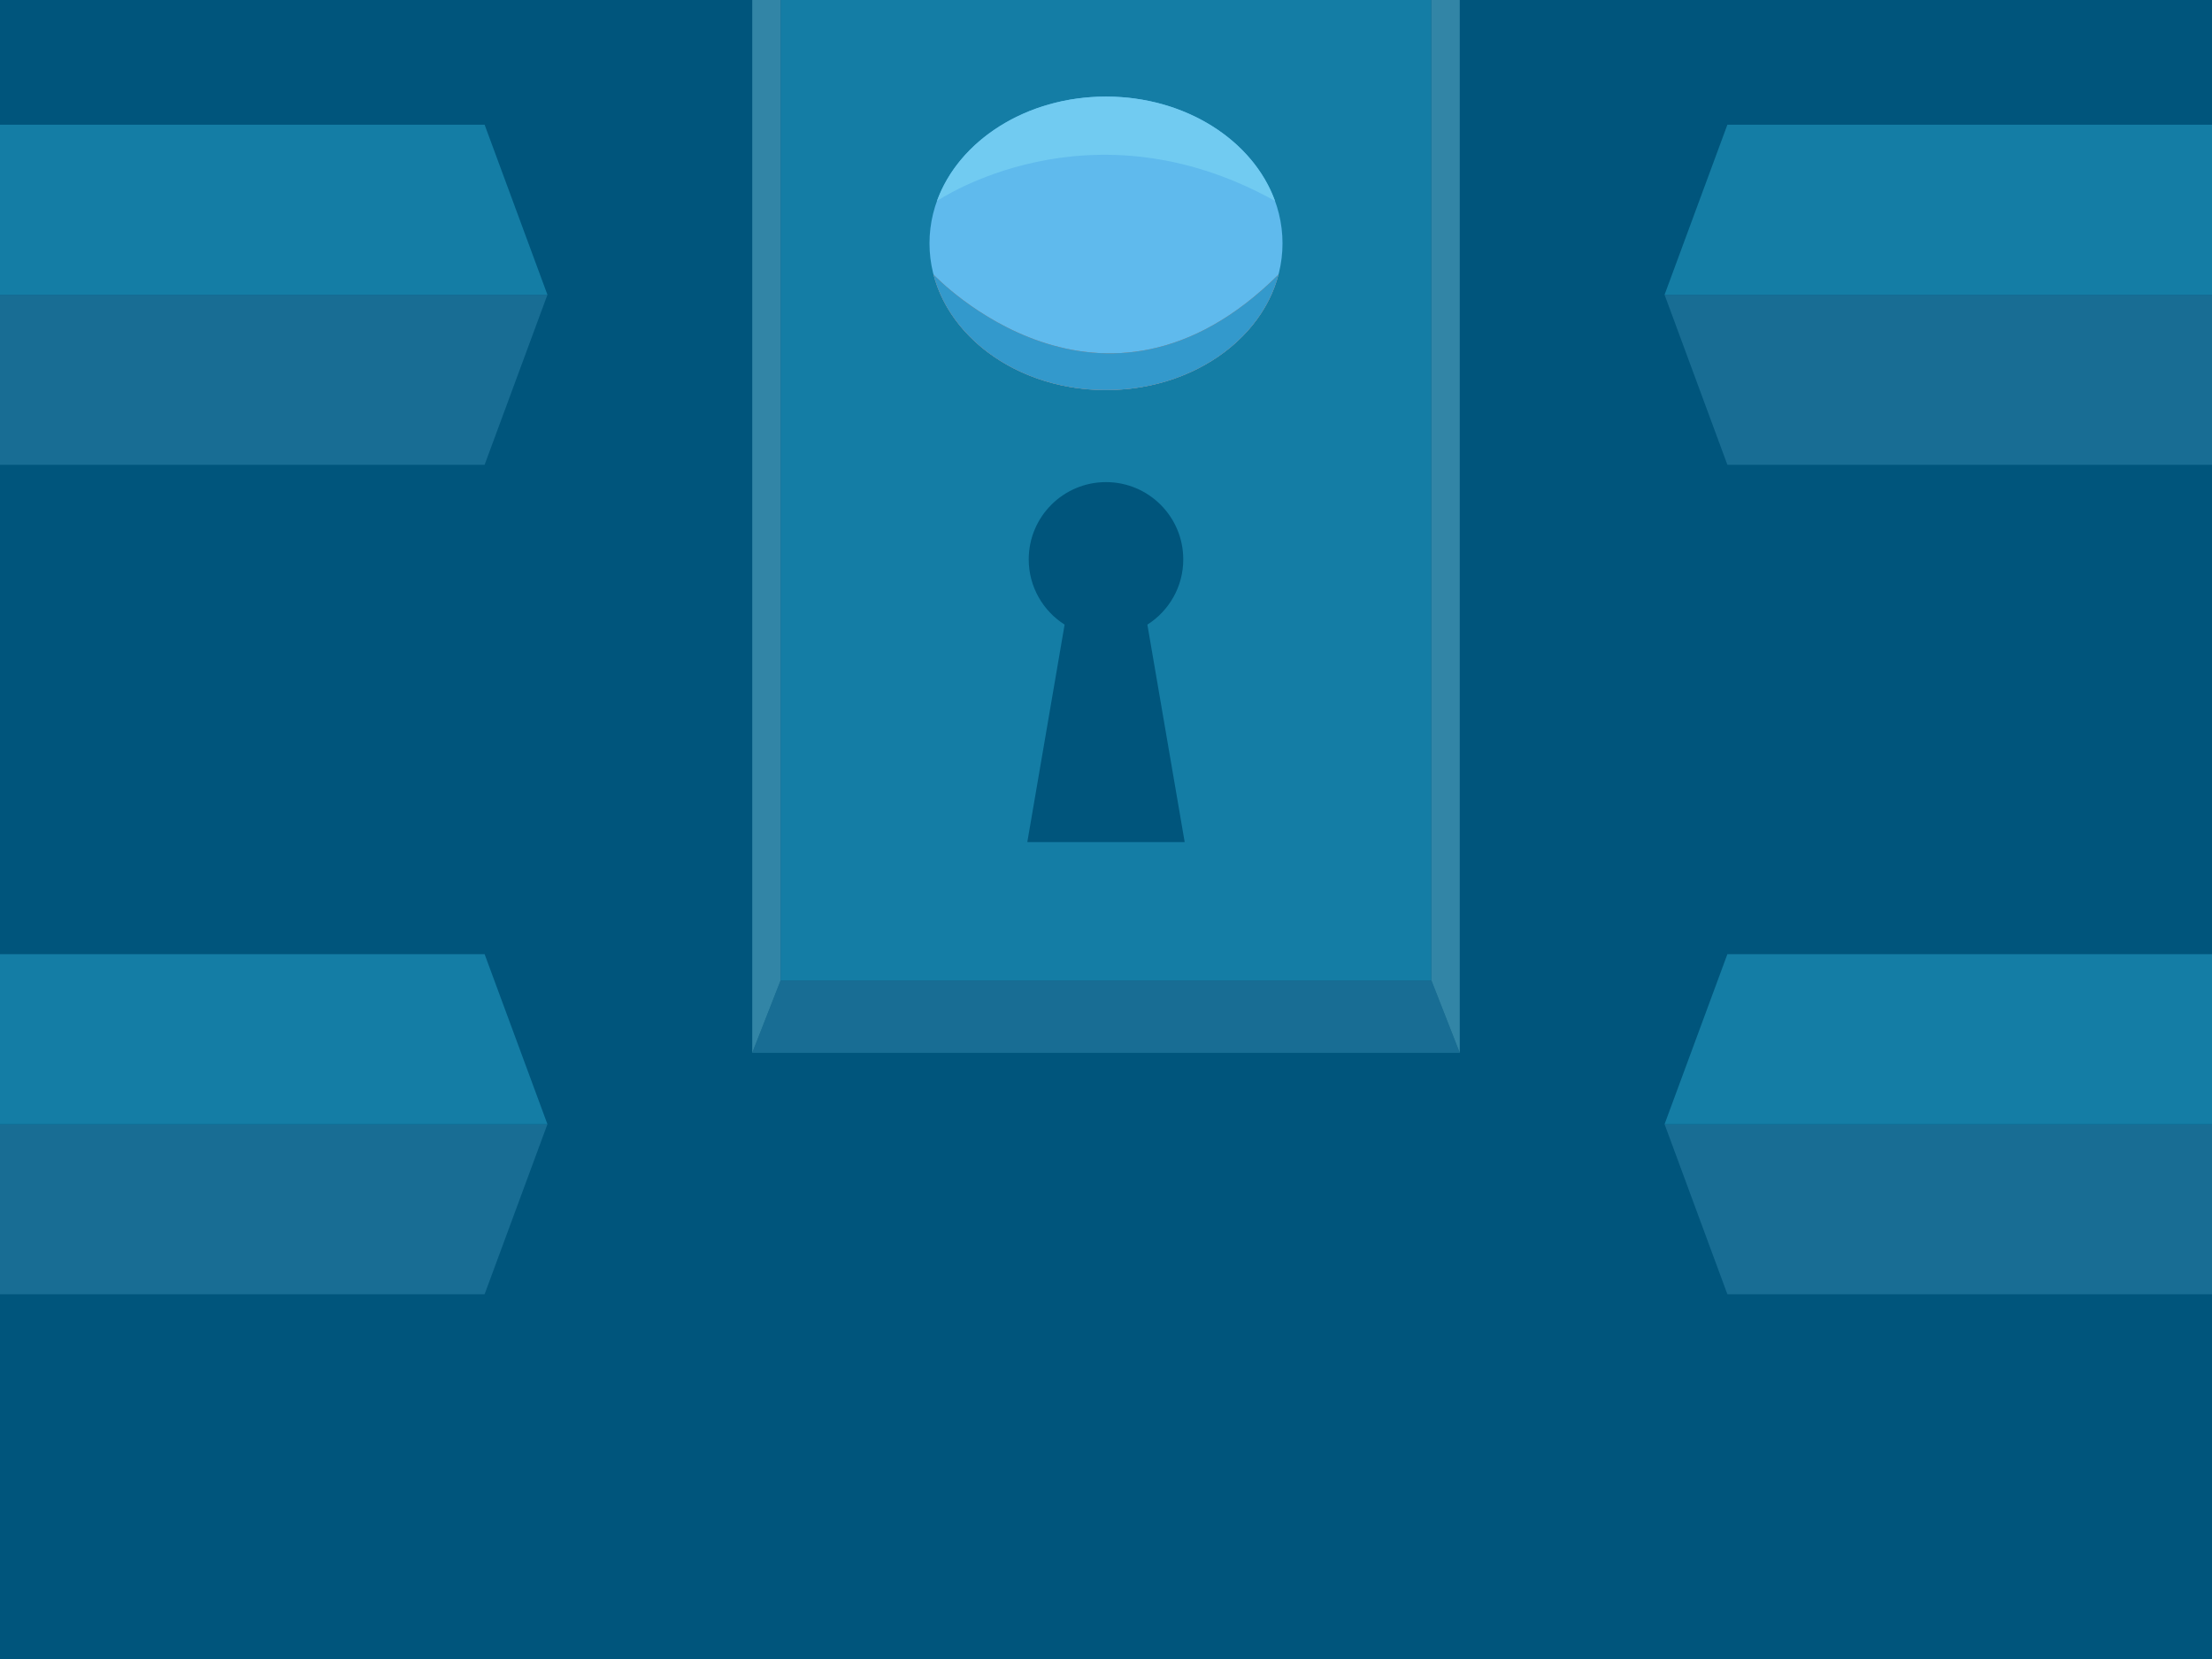 <?xml version="1.0" encoding="utf-8"?>
<!-- Generator: Adobe Illustrator 15.1.0, SVG Export Plug-In . SVG Version: 6.00 Build 0)  -->
<!DOCTYPE svg PUBLIC "-//W3C//DTD SVG 1.1//EN" "http://www.w3.org/Graphics/SVG/1.1/DTD/svg11.dtd">
<svg version="1.1" id="Calque_1" xmlns="http://www.w3.org/2000/svg" xmlns:xlink="http://www.w3.org/1999/xlink" x="0px" y="0px"
	 width="800px" height="600px" viewBox="0 0 800 600" enable-background="new 0 0 800 600" xml:space="preserve">
<g>
	<rect fill="#00557C" width="800" height="600"/>
	<rect x="282.322" fill="#147DA5" width="235.354" height="354.571"/>
	<polygon fill="#186D94" points="527.943,380.783 272.057,380.783 282.322,354.571 517.677,354.571 	"/>
	<path fill="#00557C" d="M428.458,304.551l-13.492-78.646c7.799-4.958,12.979-13.668,12.979-23.595
		c0-15.435-12.512-27.947-27.945-27.947c-15.435,0-27.946,12.512-27.946,27.947c0,9.926,5.18,18.637,12.979,23.594l-13.491,78.647
		H428.458z"/>
	<polygon fill="#3285A6" points="272.057,0 272.057,354.571 272.057,380.783 282.322,354.571 282.322,0 	"/>
	<polygon fill="#3285A6" points="527.942,0 527.942,354.571 527.942,380.783 517.677,354.571 517.677,0 	"/>
	<ellipse fill="#5FBAED" cx="400" cy="88" rx="63.838" ry="53.07"/>
	<path fill="#B77E68" d="M462.368,99.315c-63.973,63.551-123.73,1.064-124.737,0.001c6.238,23.871,31.785,41.753,62.369,41.753
		C430.583,141.07,456.13,123.187,462.368,99.315z"/>
	<path fill="#3399CC" d="M462.368,99.315c-63.973,63.551-123.73,1.064-124.737,0.001c6.238,23.871,31.785,41.753,62.369,41.753
		C430.583,141.07,456.13,123.187,462.368,99.315z"/>
	<path fill="#71CBF1" d="M461.121,72.667C453.206,50.834,428.842,34.93,400,34.93c-28.843,0-53.206,15.904-61.122,37.736
		C339.235,72.544,393.779,35.181,461.121,72.667z"/>
	<polygon fill="#186D94" points="175.267,168.097 0,168.097 0,106.6 197.989,106.6 	"/>
	<polygon fill="#147DA5" points="175.267,45.103 0,45.103 0,106.6 197.989,106.6 	"/>
	<polygon fill="#186D94" points="624.733,168.097 800,168.097 800,106.6 602.011,106.6 	"/>
	<polygon fill="#147DA5" points="624.733,45.103 800,45.103 800,106.6 602.011,106.6 	"/>
	<polygon fill="#186D94" points="175.267,468.08 0,468.08 0,406.583 197.989,406.583 	"/>
	<polygon fill="#147DA5" points="175.267,345.086 0,345.086 0,406.583 197.989,406.583 	"/>
	<polygon fill="#186D94" points="624.733,468.08 800,468.08 800,406.583 602.011,406.583 	"/>
	<polygon fill="#147DA5" points="624.733,345.086 800,345.086 800,406.583 602.011,406.583 	"/>
</g>
</svg>
